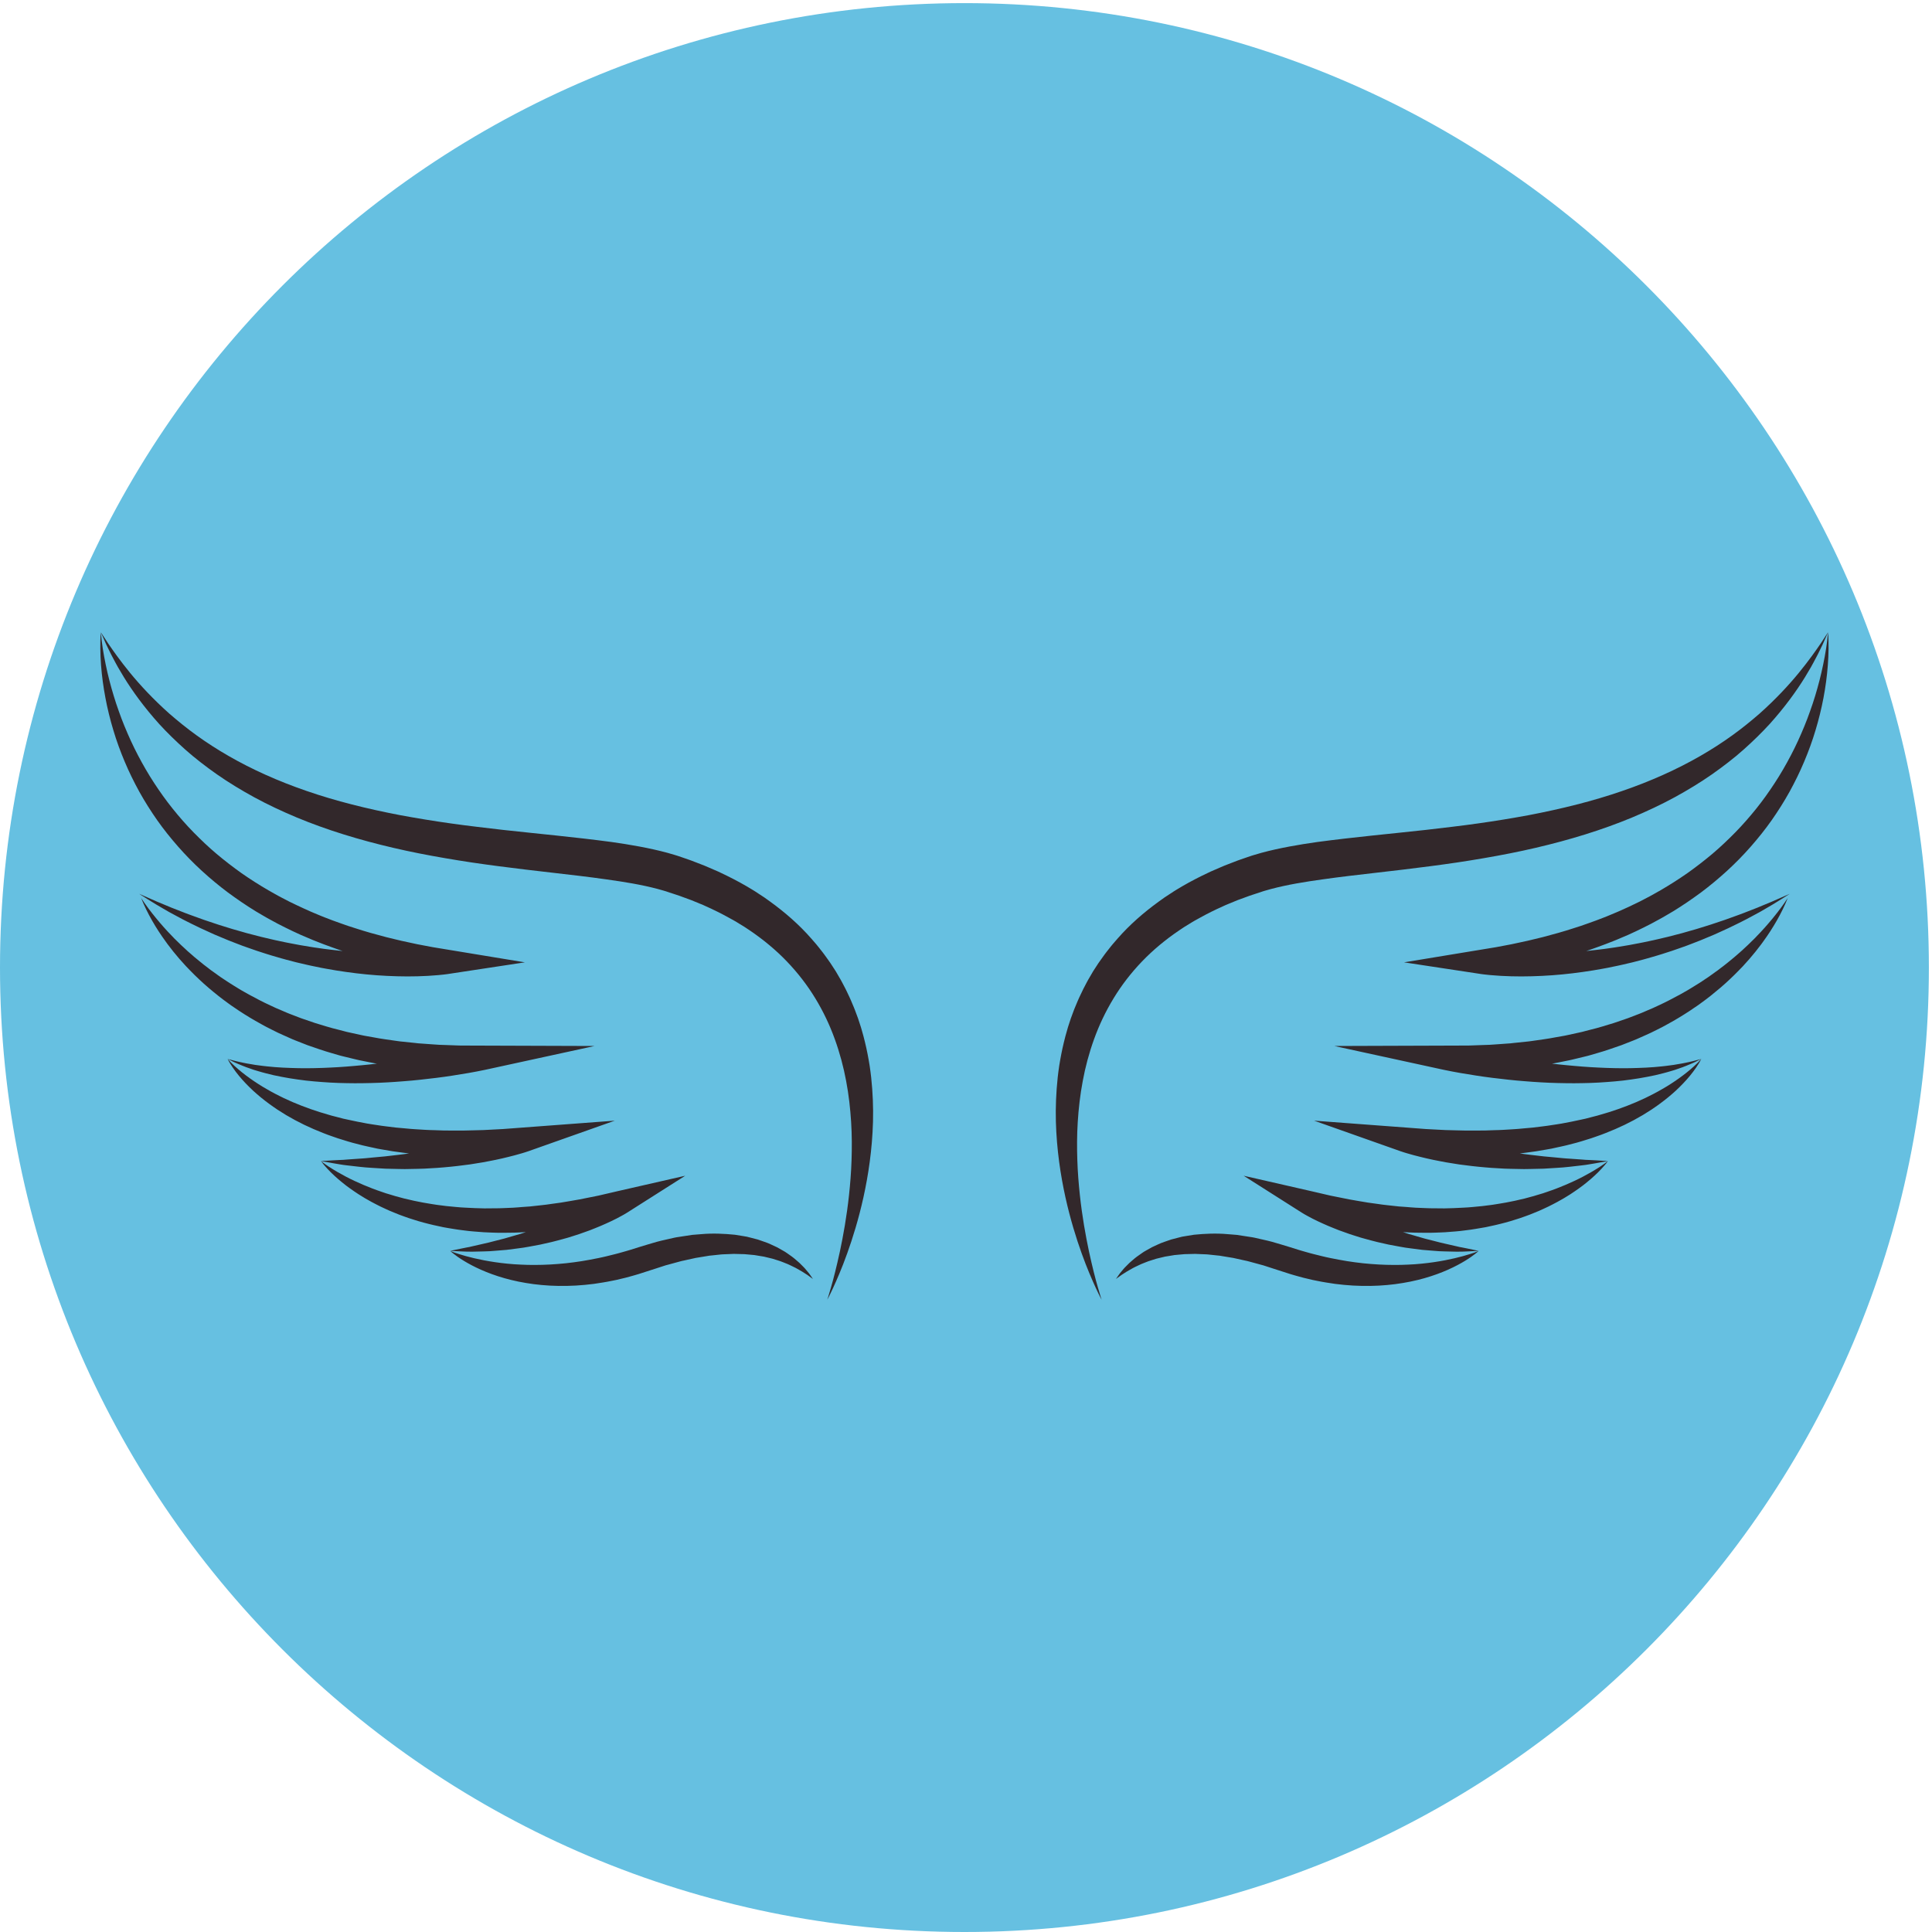 <svg xmlns="http://www.w3.org/2000/svg" xmlns:xlink="http://www.w3.org/1999/xlink" width="500" zoomAndPan="magnify" viewBox="0 0 375 375" height="500" preserveAspectRatio="xMidYMid meet" version="1.0"><defs><clipPath id="b75a35ce09"><path d="M 0 0.605 L 374.395 0.605 L 374.395 375 L 0 375 Z M 0 0.605 " clip-rule="nonzero"/></clipPath><clipPath id="498c089be1"><path d="M 187.199 0.605 C 83.812 0.605 0 84.418 0 187.801 C 0 291.188 83.812 375 187.199 375 C 290.582 375 374.395 291.188 374.395 187.801 C 374.395 84.418 290.582 0.605 187.199 0.605 Z M 187.199 0.605 " clip-rule="nonzero"/></clipPath><clipPath id="f906823475"><path d="M 272.508 122.723 L 354.926 122.723 L 354.926 189.555 L 272.508 189.555 Z M 272.508 122.723 " clip-rule="nonzero"/></clipPath><clipPath id="92762f94a0"><path d="M 204.926 122.723 L 354.926 122.723 L 354.926 252.277 L 204.926 252.277 Z M 204.926 122.723 " clip-rule="nonzero"/></clipPath><clipPath id="0aca16cb74"><path d="M 19.469 122.723 L 101.887 122.723 L 101.887 189.555 L 19.469 189.555 Z M 19.469 122.723 " clip-rule="nonzero"/></clipPath><clipPath id="c1378dfeb0"><path d="M 19.469 122.723 L 169.469 122.723 L 169.469 252.277 L 19.469 252.277 Z M 19.469 122.723 " clip-rule="nonzero"/></clipPath></defs><g clip-path="url(#b75a35ce09)"><g clip-path="url(#498c089be1)"><path fill="#66c0e1" d="M 0 0.605 L 374.395 0.605 L 374.395 375 L 0 375 Z M 0 0.605 " fill-opacity="1" fill-rule="nonzero"/></g></g><path fill="#32282b" d="M 216.605 248.242 C 216.605 248.242 216.773 248 217.086 247.551 C 217.164 247.438 217.254 247.316 217.348 247.18 C 217.457 247.047 217.578 246.906 217.703 246.75 C 217.836 246.598 217.977 246.43 218.125 246.25 C 218.273 246.066 218.453 245.906 218.633 245.719 C 218.82 245.531 219.012 245.34 219.219 245.133 C 219.426 244.934 219.664 244.746 219.902 244.539 C 220.148 244.34 220.391 244.109 220.672 243.914 C 220.953 243.715 221.242 243.512 221.547 243.297 C 221.699 243.195 221.848 243.074 222.012 242.98 C 222.176 242.887 222.344 242.789 222.512 242.691 C 222.855 242.5 223.203 242.289 223.574 242.094 C 223.945 241.914 224.336 241.738 224.734 241.555 C 224.938 241.465 225.137 241.367 225.348 241.285 C 225.555 241.207 225.77 241.129 225.984 241.051 C 226.414 240.895 226.859 240.734 227.316 240.59 C 227.777 240.469 228.246 240.348 228.727 240.223 C 228.969 240.164 229.207 240.094 229.453 240.039 C 229.703 240 229.953 239.957 230.203 239.914 C 230.707 239.832 231.223 239.746 231.742 239.664 C 233.824 239.457 236.051 239.344 238.312 239.551 C 238.879 239.594 239.453 239.633 240.027 239.688 C 240.594 239.773 241.164 239.859 241.742 239.949 C 242.027 239.992 242.316 240.035 242.605 240.082 C 242.895 240.129 243.188 240.164 243.473 240.23 C 244.043 240.359 244.617 240.492 245.191 240.621 C 245.48 240.688 245.77 240.754 246.059 240.82 C 246.348 240.887 246.637 240.953 246.918 241.039 C 247.488 241.203 248.059 241.367 248.625 241.539 C 249.18 241.707 249.734 241.875 250.289 242.043 L 251.938 242.562 C 252.215 242.656 252.465 242.719 252.73 242.797 L 253.512 243.02 C 254.023 243.176 254.562 243.312 255.098 243.449 C 255.629 243.59 256.16 243.723 256.695 243.844 C 257.227 243.961 257.754 244.105 258.289 244.199 C 259.352 244.422 260.414 244.605 261.461 244.785 C 261.988 244.863 262.512 244.938 263.031 245.012 C 263.551 245.074 264.07 245.137 264.582 245.199 C 266.641 245.41 268.641 245.523 270.543 245.523 C 271.02 245.531 271.488 245.516 271.953 245.512 C 272.418 245.504 272.871 245.473 273.32 245.461 C 273.77 245.445 274.211 245.41 274.645 245.387 C 275.078 245.348 275.504 245.312 275.922 245.277 C 277.59 245.117 279.117 244.879 280.473 244.621 C 281.824 244.363 282.996 244.078 283.965 243.812 C 285.895 243.277 286.98 242.832 286.98 242.832 C 286.98 242.832 286.926 242.883 286.82 242.977 C 286.711 243.066 286.551 243.207 286.336 243.375 C 285.902 243.715 285.246 244.191 284.363 244.727 C 283.48 245.266 282.371 245.863 281.047 246.453 C 279.727 247.039 278.188 247.613 276.465 248.102 C 276.031 248.219 275.59 248.336 275.137 248.449 C 274.684 248.551 274.219 248.664 273.746 248.762 C 272.797 248.957 271.809 249.113 270.789 249.254 C 268.742 249.516 266.562 249.641 264.312 249.59 C 263.75 249.57 263.18 249.562 262.609 249.527 C 262.039 249.484 261.465 249.438 260.887 249.395 C 260.312 249.328 259.734 249.266 259.148 249.203 C 258.57 249.125 257.992 249.023 257.406 248.934 C 256.82 248.852 256.246 248.723 255.66 248.613 C 255.367 248.555 255.074 248.504 254.785 248.438 L 253.914 248.23 C 253.336 248.094 252.754 247.965 252.168 247.789 L 251.289 247.543 C 251 247.457 250.691 247.379 250.426 247.289 C 249.332 246.938 248.242 246.586 247.156 246.238 C 246.629 246.074 246.105 245.902 245.586 245.727 C 245.324 245.633 245.062 245.562 244.797 245.496 C 244.535 245.422 244.273 245.352 244.012 245.281 C 243.488 245.141 242.965 244.996 242.445 244.855 C 242.188 244.773 241.926 244.73 241.668 244.672 C 241.406 244.613 241.148 244.559 240.891 244.5 C 240.371 244.387 239.859 244.273 239.348 244.16 C 238.836 244.082 238.328 243.992 237.82 243.91 C 237.57 243.867 237.316 243.824 237.066 243.785 C 236.941 243.766 236.816 243.738 236.691 243.723 L 236.316 243.688 C 235.82 243.645 235.328 243.586 234.84 243.531 C 234.594 243.512 234.348 243.465 234.109 243.465 C 233.867 243.453 233.629 243.445 233.391 243.438 C 232.914 243.422 232.438 243.398 231.973 243.379 C 231.508 243.391 231.047 243.402 230.598 243.414 C 230.371 243.418 230.145 243.422 229.922 243.43 C 229.703 243.449 229.48 243.469 229.266 243.488 C 228.828 243.527 228.398 243.566 227.977 243.605 C 227.559 243.676 227.148 243.746 226.75 243.809 C 226.547 243.844 226.348 243.875 226.148 243.906 C 225.953 243.945 225.766 244 225.574 244.043 C 225.195 244.137 224.824 244.23 224.457 244.312 C 224.098 244.418 223.754 244.535 223.414 244.641 C 223.242 244.699 223.074 244.75 222.91 244.805 C 222.742 244.855 222.59 244.93 222.43 244.988 C 222.117 245.113 221.812 245.234 221.52 245.352 C 221.371 245.406 221.234 245.48 221.098 245.547 C 220.957 245.613 220.82 245.676 220.691 245.742 C 220.426 245.871 220.16 245.984 219.926 246.117 C 219.688 246.25 219.461 246.379 219.246 246.5 C 218.805 246.734 218.445 246.98 218.113 247.191 C 217.949 247.297 217.797 247.395 217.66 247.484 C 217.523 247.582 217.398 247.672 217.289 247.754 C 216.844 248.07 216.605 248.242 216.605 248.242 " fill-opacity="1" fill-rule="nonzero"/><path fill="#32282b" d="M 287.035 242.797 C 286.309 242.844 285.582 242.867 284.855 242.898 C 284.125 242.922 283.402 242.973 282.672 242.949 C 281.938 242.941 281.207 242.914 280.473 242.898 C 280.105 242.887 279.734 242.883 279.367 242.859 L 278.273 242.777 C 277.539 242.723 276.809 242.66 276.078 242.598 C 275.348 242.508 274.617 242.418 273.891 242.316 L 272.793 242.168 L 271.707 241.98 C 270.98 241.852 270.254 241.723 269.527 241.574 L 267.363 241.086 C 267.004 241.008 266.645 240.914 266.289 240.812 L 265.219 240.523 C 264.859 240.422 264.5 240.332 264.145 240.227 L 263.082 239.891 L 262.02 239.551 L 260.969 239.176 L 259.914 238.801 C 259.562 238.672 259.219 238.523 258.871 238.387 C 258.527 238.246 258.176 238.113 257.832 237.961 L 256.801 237.508 C 256.457 237.363 256.117 237.195 255.773 237.035 C 255.434 236.875 255.09 236.715 254.754 236.535 C 254.414 236.359 254.078 236.188 253.738 235.992 C 253.566 235.898 253.402 235.812 253.227 235.707 C 253.047 235.602 252.895 235.516 252.68 235.379 L 241.395 228.211 L 254.578 231.219 C 255.797 231.496 257.012 231.77 258.227 232.066 L 261.887 232.801 C 263.113 233.008 264.332 233.242 265.562 233.43 L 267.402 233.684 L 268.324 233.816 C 268.633 233.859 268.938 233.887 269.246 233.922 L 271.094 234.125 L 271.555 234.176 L 272.016 234.207 L 272.941 234.273 C 273.559 234.32 274.176 234.383 274.789 234.414 L 276.641 234.492 C 276.949 234.5 277.258 234.523 277.566 234.523 C 277.875 234.523 278.184 234.523 278.492 234.531 C 279.105 234.535 279.727 234.555 280.34 234.547 C 281.57 234.512 282.805 234.492 284.035 234.406 C 285.266 234.359 286.488 234.211 287.719 234.098 L 289.555 233.867 C 290.164 233.789 290.77 233.668 291.379 233.574 C 291.992 233.488 292.594 233.355 293.199 233.238 C 293.5 233.18 293.805 233.125 294.105 233.055 L 295.008 232.844 L 295.914 232.637 L 296.809 232.395 L 297.707 232.152 L 298.594 231.883 L 299.488 231.617 L 300.367 231.316 C 300.961 231.125 301.539 230.898 302.125 230.684 C 303.289 230.242 304.441 229.75 305.574 229.219 C 306.715 228.691 307.824 228.098 308.922 227.469 C 309.195 227.312 309.465 227.145 309.734 226.98 C 310.008 226.82 310.273 226.645 310.543 226.473 C 311.07 226.121 311.598 225.758 312.102 225.359 C 311.727 225.887 311.297 226.371 310.859 226.848 C 310.414 227.32 309.957 227.785 309.477 228.219 C 309 228.664 308.504 229.082 307.996 229.496 L 307.23 230.105 C 306.973 230.301 306.707 230.488 306.441 230.684 C 306.18 230.879 305.91 231.062 305.637 231.246 C 305.367 231.426 305.098 231.617 304.82 231.793 L 303.988 232.309 L 303.566 232.566 L 303.141 232.809 L 302.281 233.293 C 301.996 233.457 301.699 233.598 301.41 233.75 L 300.531 234.195 L 299.637 234.613 L 298.738 235.02 L 297.824 235.395 L 296.91 235.766 L 295.98 236.105 L 295.047 236.434 C 294.734 236.539 294.418 236.633 294.105 236.734 C 293.473 236.926 292.848 237.137 292.207 237.297 C 291.57 237.457 290.934 237.637 290.289 237.777 L 288.355 238.199 C 287.707 238.324 287.055 238.422 286.402 238.531 C 285.754 238.652 285.098 238.723 284.445 238.809 C 283.137 239 281.82 239.07 280.508 239.176 C 279.848 239.219 279.191 239.227 278.531 239.258 C 277.875 239.285 277.215 239.297 276.559 239.281 L 274.586 239.258 C 273.926 239.246 273.27 239.195 272.613 239.168 L 271.629 239.109 L 271.141 239.078 L 270.648 239.031 L 268.691 238.836 C 267.383 238.727 266.094 238.496 264.797 238.316 C 264.473 238.27 264.148 238.211 263.828 238.148 L 262.863 237.973 L 260.938 237.613 L 257.121 236.73 C 255.863 236.395 254.609 236.039 253.355 235.688 L 255.254 231.527 C 255.34 231.59 255.496 231.688 255.625 231.773 C 255.758 231.859 255.906 231.949 256.047 232.039 C 256.328 232.215 256.629 232.387 256.922 232.559 C 257.215 232.73 257.52 232.898 257.82 233.066 C 258.121 233.234 258.418 233.406 258.727 233.566 L 259.652 234.047 C 259.961 234.211 260.277 234.355 260.594 234.508 L 261.535 234.969 L 263.449 235.844 L 264.422 236.25 L 265.395 236.66 C 265.719 236.797 266.051 236.918 266.379 237.051 L 267.363 237.434 C 267.691 237.562 268.023 237.691 268.359 237.801 L 270.359 238.52 C 271.031 238.746 271.711 238.945 272.387 239.172 L 273.402 239.504 L 274.43 239.797 L 276.488 240.395 C 277.18 240.57 277.875 240.738 278.57 240.926 L 279.613 241.195 C 279.961 241.281 280.309 241.352 280.656 241.434 C 281.355 241.594 282.059 241.746 282.762 241.914 L 283.293 242.039 L 283.828 242.137 L 284.895 242.352 C 285.609 242.496 286.324 242.637 287.035 242.797 " fill-opacity="1" fill-rule="nonzero"/><path fill="#32282b" d="M 312.102 225.359 C 311.281 225.52 310.457 225.656 309.633 225.801 C 309.219 225.871 308.809 225.945 308.395 226.008 L 307.777 226.105 L 307.152 226.184 L 304.648 226.473 C 304.23 226.512 303.809 226.57 303.391 226.598 L 302.133 226.684 L 299.613 226.84 C 298.773 226.867 297.934 226.879 297.09 226.898 C 296.668 226.902 296.246 226.918 295.824 226.918 L 294.562 226.895 C 293.719 226.875 292.875 226.871 292.031 226.832 L 289.5 226.684 C 289.078 226.664 288.656 226.617 288.234 226.582 L 286.973 226.465 C 286.129 226.391 285.289 226.277 284.445 226.172 L 283.184 226.012 L 280.668 225.605 L 279.414 225.367 C 278.578 225.215 277.742 225.035 276.91 224.844 C 276.492 224.754 276.078 224.645 275.66 224.543 C 275.242 224.441 274.828 224.34 274.41 224.223 C 273.996 224.109 273.578 223.996 273.16 223.871 C 272.949 223.809 272.742 223.75 272.527 223.68 C 272.309 223.613 272.113 223.551 271.859 223.461 L 255.062 217.52 L 272.941 218.859 L 276.742 219.145 L 280.543 219.344 C 281.805 219.391 283.07 219.398 284.336 219.438 C 285.602 219.445 286.863 219.441 288.129 219.434 L 290.02 219.367 C 290.648 219.348 291.281 219.344 291.906 219.297 C 293.164 219.215 294.426 219.164 295.676 219.027 C 296.301 218.973 296.93 218.922 297.555 218.859 L 299.422 218.629 C 299.734 218.59 300.051 218.555 300.359 218.508 L 301.289 218.367 C 301.906 218.27 302.531 218.188 303.148 218.074 C 304.379 217.84 305.617 217.617 306.836 217.332 L 307.758 217.133 L 308.668 216.895 L 309.574 216.66 L 310.031 216.543 L 310.484 216.41 C 311.082 216.234 311.688 216.062 312.285 215.875 C 312.879 215.676 313.473 215.477 314.074 215.281 L 315.84 214.629 L 317.586 213.918 L 319.305 213.141 C 319.863 212.852 320.441 212.594 320.996 212.293 C 321.551 211.996 322.113 211.703 322.656 211.375 C 322.926 211.219 323.207 211.066 323.473 210.898 L 324.281 210.391 C 325.348 209.707 326.387 208.969 327.387 208.172 C 328.383 207.371 329.355 206.52 330.215 205.543 C 329.93 206.129 329.578 206.688 329.207 207.227 C 328.836 207.773 328.438 208.297 328.016 208.809 C 327.18 209.828 326.254 210.777 325.285 211.688 C 324.309 212.582 323.277 213.43 322.203 214.215 C 321.941 214.422 321.664 214.605 321.391 214.797 L 320.566 215.363 C 320.004 215.723 319.441 216.074 318.871 216.43 C 318.293 216.762 317.715 217.094 317.129 217.414 L 315.344 218.324 C 314.738 218.605 314.133 218.883 313.523 219.156 C 312.91 219.422 312.289 219.664 311.668 219.918 C 311.055 220.18 310.418 220.383 309.793 220.609 L 308.844 220.938 L 307.891 221.234 L 306.934 221.531 C 306.613 221.633 306.297 221.727 305.973 221.809 L 304.035 222.309 C 303.387 222.469 302.734 222.598 302.086 222.742 L 301.109 222.957 C 300.781 223.02 300.453 223.07 300.125 223.129 L 298.156 223.465 C 297.5 223.562 296.84 223.645 296.184 223.734 C 294.863 223.926 293.543 224.012 292.219 224.137 C 290.898 224.254 289.574 224.289 288.25 224.355 C 286.926 224.375 285.605 224.395 284.281 224.398 C 282.961 224.359 281.641 224.328 280.32 224.27 C 279.008 224.184 277.688 224.117 276.375 224 L 272.445 223.598 L 273.527 219 L 274.039 219.184 C 274.215 219.254 274.41 219.312 274.594 219.379 C 274.961 219.512 275.344 219.629 275.723 219.754 C 276.102 219.879 276.488 219.992 276.875 220.105 C 277.258 220.219 277.641 220.344 278.031 220.441 C 278.812 220.652 279.586 220.883 280.375 221.074 L 281.555 221.379 L 282.742 221.652 L 283.93 221.93 L 285.125 222.184 C 285.922 222.352 286.719 222.527 287.523 222.664 C 288.328 222.805 289.125 222.98 289.934 223.109 L 292.355 223.504 C 293.164 223.637 293.977 223.734 294.789 223.852 L 296.012 224.023 C 296.418 224.078 296.828 224.121 297.234 224.172 C 298.051 224.266 298.871 224.352 299.688 224.457 L 302.152 224.684 L 303.387 224.805 C 303.801 224.852 304.211 224.863 304.621 224.895 L 307.098 225.07 L 307.719 225.121 L 308.344 225.148 C 308.762 225.164 309.18 225.191 309.598 225.211 C 310.434 225.258 311.266 225.297 312.102 225.359 " fill-opacity="1" fill-rule="nonzero"/><path fill="#32282b" d="M 330.215 205.543 C 329.746 205.773 329.277 206.008 328.805 206.234 C 328.332 206.457 327.84 206.641 327.352 206.848 C 326.863 207.062 326.363 207.227 325.867 207.398 L 325.117 207.66 C 324.863 207.742 324.609 207.812 324.359 207.887 L 323.598 208.109 C 323.344 208.184 323.086 208.258 322.828 208.316 L 321.289 208.695 C 320.254 208.906 319.215 209.133 318.168 209.293 C 317.121 209.477 316.074 209.598 315.02 209.738 C 313.969 209.852 312.914 209.953 311.859 210.023 C 310.801 210.113 309.746 210.156 308.688 210.199 C 307.629 210.227 306.57 210.258 305.516 210.258 C 304.984 210.266 304.457 210.254 303.93 210.246 C 303.402 210.234 302.871 210.234 302.344 210.215 L 300.758 210.164 L 299.176 210.086 C 298.121 210.023 297.066 209.957 296.016 209.867 C 294.961 209.789 293.91 209.691 292.859 209.578 C 291.812 209.469 290.762 209.344 289.715 209.215 C 288.668 209.082 287.621 208.941 286.578 208.777 C 285.531 208.617 284.488 208.445 283.445 208.266 L 281.879 207.98 C 281.352 207.883 280.844 207.785 280.293 207.664 L 258.984 203.027 L 280.895 202.953 L 283.25 202.945 L 284.426 202.941 C 284.816 202.941 285.211 202.945 285.602 202.922 C 286.383 202.891 287.168 202.859 287.949 202.836 L 289.125 202.797 C 289.516 202.777 289.906 202.746 290.293 202.719 L 292.633 202.551 C 292.828 202.539 293.023 202.527 293.219 202.508 L 293.801 202.441 L 296.129 202.199 C 296.52 202.16 296.91 202.125 297.293 202.062 L 299.609 201.73 C 300.383 201.637 301.145 201.477 301.914 201.344 L 303.062 201.141 C 303.445 201.07 303.832 201.012 304.211 200.922 L 306.488 200.422 L 307.059 200.297 L 307.621 200.148 L 308.75 199.855 C 309.504 199.664 310.262 199.48 311 199.246 C 311.742 199.02 312.492 198.805 313.23 198.57 C 313.965 198.312 314.699 198.066 315.434 197.816 C 315.805 197.699 316.168 197.559 316.527 197.418 L 317.617 197 C 317.977 196.855 318.348 196.73 318.703 196.574 L 319.77 196.113 L 320.844 195.656 C 321.203 195.504 321.547 195.328 321.902 195.164 C 323.316 194.52 324.691 193.793 326.062 193.051 L 327.078 192.477 C 327.414 192.281 327.762 192.102 328.086 191.887 L 329.082 191.273 C 329.41 191.066 329.754 190.871 330.074 190.652 L 331.047 190.004 C 331.375 189.789 331.703 189.574 332.016 189.34 L 332.965 188.656 L 333.445 188.316 L 333.91 187.957 C 334.531 187.484 335.16 187.012 335.758 186.504 L 336.668 185.754 L 337.559 184.98 L 338 184.594 L 339.301 183.387 L 340.148 182.559 L 340.57 182.145 L 340.98 181.715 C 342.086 180.586 343.137 179.398 344.148 178.164 C 344.648 177.547 345.145 176.922 345.621 176.281 C 346.094 175.633 346.559 174.98 346.996 174.305 C 346.711 175.059 346.371 175.793 346.02 176.52 C 345.66 177.246 345.289 177.969 344.883 178.668 C 344.078 180.082 343.191 181.445 342.23 182.762 L 341.871 183.258 L 340.746 184.711 L 339.961 185.652 L 339.566 186.125 L 338.336 187.496 C 338.059 187.797 337.77 188.086 337.484 188.379 C 336.918 188.977 336.32 189.539 335.727 190.105 C 334.535 191.238 333.273 192.293 331.988 193.32 C 331.348 193.84 330.672 194.312 330.012 194.805 C 329.684 195.059 329.336 195.281 328.996 195.512 L 327.973 196.207 C 326.594 197.113 325.18 197.969 323.73 198.758 C 323.367 198.953 323.012 199.168 322.645 199.352 L 321.539 199.91 L 320.426 200.461 C 320.055 200.645 319.676 200.801 319.297 200.973 L 318.168 201.477 C 317.789 201.645 317.414 201.816 317.027 201.961 C 316.258 202.266 315.492 202.57 314.719 202.867 C 313.941 203.145 313.16 203.402 312.379 203.672 C 311.602 203.949 310.809 204.176 310.016 204.41 L 308.828 204.758 L 308.23 204.926 L 307.633 205.074 L 305.227 205.656 C 304.828 205.762 304.422 205.832 304.02 205.914 L 302.809 206.16 C 302 206.32 301.191 206.484 300.379 206.594 L 297.938 206.961 C 297.531 207.031 297.125 207.07 296.715 207.113 L 295.488 207.25 L 294.266 207.383 L 293.652 207.445 C 293.449 207.465 293.242 207.473 293.039 207.488 L 290.582 207.645 C 290.172 207.668 289.766 207.699 289.355 207.719 L 288.129 207.75 C 287.309 207.773 286.488 207.789 285.672 207.801 C 285.262 207.816 284.855 207.805 284.445 207.797 L 283.219 207.773 L 280.766 207.723 L 281.367 203.016 L 282.836 203.352 L 284.332 203.68 C 285.336 203.891 286.34 204.098 287.348 204.289 L 290.379 204.852 C 291.391 205.031 292.402 205.203 293.418 205.363 C 294.434 205.52 295.449 205.684 296.469 205.832 C 297.484 205.984 298.504 206.113 299.523 206.242 L 301.055 206.434 L 302.586 206.605 C 303.098 206.668 303.609 206.707 304.117 206.758 C 304.629 206.812 305.141 206.855 305.652 206.898 C 306.676 206.996 307.699 207.062 308.727 207.133 L 310.266 207.215 C 310.777 207.246 311.293 207.266 311.805 207.281 C 312.316 207.293 312.832 207.324 313.344 207.324 L 314.887 207.344 C 315.91 207.336 316.941 207.34 317.969 207.289 C 318.996 207.27 320.02 207.191 321.047 207.125 L 322.586 206.98 C 323.102 206.941 323.605 206.852 324.121 206.793 C 324.375 206.758 324.633 206.73 324.887 206.691 L 325.652 206.559 C 326.16 206.469 326.676 206.398 327.176 206.281 C 327.68 206.168 328.191 206.078 328.695 205.941 C 329.203 205.805 329.711 205.676 330.215 205.543 " fill-opacity="1" fill-rule="nonzero"/><g clip-path="url(#f906823475)"><path fill="#32282b" d="M 347.391 173.488 C 346.293 174.191 345.199 174.887 344.086 175.559 L 342.398 176.547 L 341.551 177.035 L 340.691 177.5 L 338.965 178.426 C 338.391 178.734 337.801 179.012 337.215 179.309 C 336.629 179.594 336.047 179.891 335.453 180.164 L 333.668 180.98 C 333.371 181.117 333.074 181.258 332.773 181.387 L 330.055 182.523 L 328.223 183.234 L 327.301 183.586 L 326.375 183.914 L 324.516 184.562 L 322.637 185.168 C 322.012 185.371 321.379 185.551 320.75 185.734 C 320.117 185.914 319.488 186.109 318.848 186.273 L 316.938 186.773 L 315.012 187.223 C 314.371 187.379 313.723 187.504 313.078 187.637 L 312.109 187.84 L 311.137 188.02 C 309.836 188.27 308.531 188.465 307.223 188.656 L 305.254 188.914 L 303.277 189.129 L 301.297 189.297 C 300.637 189.336 299.973 189.387 299.309 189.418 C 297.984 189.477 296.652 189.527 295.32 189.523 C 293.988 189.523 292.652 189.492 291.309 189.414 C 290.641 189.375 289.965 189.328 289.289 189.266 C 288.949 189.23 288.613 189.203 288.27 189.16 L 287.75 189.098 L 287.484 189.062 L 287.191 189.016 L 272.52 186.789 L 287.277 184.359 L 290.352 183.852 L 293.41 183.273 L 296.449 182.617 C 297.449 182.367 298.465 182.148 299.465 181.891 C 301.465 181.371 303.453 180.816 305.414 180.176 L 306.883 179.703 L 308.34 179.191 C 309.316 178.863 310.273 178.484 311.234 178.117 C 311.719 177.941 312.188 177.734 312.66 177.539 C 313.133 177.34 313.613 177.148 314.082 176.941 C 315.012 176.508 315.965 176.121 316.879 175.66 L 318.266 174.992 L 319.629 174.281 C 320.086 174.051 320.531 173.801 320.977 173.551 C 321.422 173.297 321.875 173.059 322.312 172.797 C 324.082 171.77 325.809 170.668 327.488 169.5 C 329.152 168.316 330.773 167.07 332.34 165.754 C 333.902 164.438 335.383 163.023 336.82 161.566 C 338.25 160.102 339.602 158.559 340.887 156.961 C 342.168 155.359 343.367 153.684 344.488 151.957 C 345.617 150.234 346.648 148.445 347.609 146.609 C 348.57 144.777 349.434 142.891 350.223 140.965 C 350.617 140.004 350.988 139.031 351.332 138.047 C 351.688 137.066 352.016 136.074 352.32 135.074 C 352.93 133.074 353.453 131.039 353.879 128.98 C 354.305 126.922 354.652 124.836 354.82 122.723 C 354.918 123.781 354.934 124.844 354.922 125.91 C 354.906 126.977 354.867 128.043 354.781 129.105 C 354.621 131.238 354.332 133.359 353.934 135.469 C 353.535 137.578 353.016 139.668 352.395 141.73 C 351.781 143.801 351.035 145.828 350.195 147.824 C 349.359 149.82 348.398 151.77 347.352 153.676 C 346.297 155.574 345.133 157.418 343.879 159.207 C 342.625 160.988 341.258 162.695 339.816 164.336 C 338.375 165.977 336.84 167.543 335.227 169.02 C 333.613 170.496 331.93 171.898 330.18 173.211 C 328.418 174.508 326.617 175.746 324.75 176.887 C 324.285 177.172 323.809 177.438 323.34 177.715 C 322.867 177.992 322.395 178.266 321.914 178.52 L 320.473 179.301 L 319.016 180.039 C 318.047 180.539 317.051 180.98 316.062 181.438 C 315.566 181.66 315.059 181.863 314.559 182.078 C 314.059 182.289 313.562 182.512 313.051 182.703 C 312.039 183.094 311.031 183.504 310.004 183.855 L 308.469 184.402 L 306.918 184.898 C 304.852 185.562 302.762 186.129 300.664 186.664 C 300.141 186.805 299.613 186.91 299.086 187.039 L 297.504 187.398 L 294.328 188.027 L 291.137 188.574 L 287.941 189.031 L 288.027 184.371 L 288.43 184.441 L 288.871 184.508 C 289.168 184.555 289.48 184.59 289.781 184.629 C 290.395 184.703 291.016 184.766 291.637 184.816 C 292.879 184.926 294.133 184.988 295.391 185.031 C 296.648 185.086 297.914 185.09 299.176 185.082 C 299.809 185.078 300.441 185.055 301.074 185.039 L 302.969 184.961 L 304.867 184.848 L 306.766 184.699 C 308.031 184.582 309.297 184.449 310.559 184.289 L 311.504 184.172 L 312.449 184.035 C 313.078 183.945 313.711 183.863 314.34 183.75 L 316.223 183.434 L 318.105 183.078 C 318.734 182.969 319.355 182.824 319.98 182.695 C 320.605 182.562 321.234 182.434 321.855 182.281 L 323.723 181.84 L 325.582 181.359 L 326.512 181.117 L 327.438 180.852 L 329.289 180.324 L 331.125 179.754 L 332.047 179.465 L 332.961 179.16 L 334.793 178.547 C 335.402 178.34 336 178.105 336.609 177.891 C 337.211 177.668 337.828 177.461 338.426 177.223 L 341.133 176.168 L 342.027 175.793 L 343.82 175.051 C 345.016 174.547 346.191 173.996 347.391 173.488 " fill-opacity="1" fill-rule="nonzero"/></g><g clip-path="url(#92762f94a0)"><path fill="#32282b" d="M 354.82 122.723 C 354.82 122.723 354.73 122.926 354.559 123.32 C 354.387 123.715 354.137 124.305 353.789 125.059 C 353.609 125.434 353.402 125.855 353.176 126.316 C 352.949 126.777 352.703 127.289 352.41 127.816 C 352.121 128.352 351.824 128.938 351.477 129.539 C 351.121 130.141 350.742 130.781 350.34 131.453 C 348.691 134.125 346.449 137.246 343.492 140.531 C 342 142.16 340.32 143.812 338.461 145.469 C 337.992 145.875 337.512 146.285 337.031 146.703 C 336.531 147.102 336.027 147.508 335.52 147.914 C 334.484 148.715 333.414 149.52 332.289 150.301 C 330.047 151.867 327.609 153.352 325.02 154.766 C 322.426 156.176 319.664 157.473 316.777 158.68 C 310.996 161.086 304.68 163.023 298.082 164.559 C 294.781 165.332 291.406 165.988 287.988 166.574 C 286.277 166.867 284.559 167.148 282.828 167.406 C 281.098 167.668 279.363 167.895 277.617 168.129 C 274.133 168.574 270.629 169.012 267.125 169.398 C 263.625 169.797 260.133 170.199 256.695 170.688 C 253.266 171.164 249.871 171.715 246.723 172.551 C 246.324 172.652 245.941 172.766 245.559 172.879 L 245.27 172.965 C 245.273 172.965 245.16 173 245.258 172.965 L 245.18 172.992 L 245.023 173.043 L 244.398 173.254 L 243.145 173.664 C 242.938 173.734 242.719 173.801 242.523 173.871 L 241.953 174.082 L 240.809 174.5 L 240.234 174.711 L 239.66 174.945 L 238.512 175.418 L 237.938 175.652 L 237.375 175.91 C 235.871 176.582 234.402 177.305 232.984 178.094 C 232.633 178.289 232.277 178.484 231.922 178.68 C 231.566 178.871 231.234 179.094 230.887 179.301 C 230.543 179.512 230.199 179.719 229.859 179.93 C 229.527 180.152 229.195 180.375 228.863 180.594 C 226.223 182.383 223.797 184.395 221.668 186.613 C 219.539 188.832 217.68 191.242 216.137 193.789 C 214.59 196.332 213.332 198.992 212.359 201.699 C 211.383 204.398 210.656 207.133 210.16 209.832 C 209.648 212.531 209.355 215.191 209.191 217.766 C 209.027 220.34 209.031 222.824 209.109 225.195 C 209.184 227.566 209.375 229.82 209.598 231.938 C 210.055 236.172 210.723 239.852 211.363 242.867 C 212.016 245.883 212.621 248.242 213.086 249.836 C 213.32 250.633 213.496 251.246 213.625 251.656 C 213.758 252.066 213.824 252.277 213.824 252.277 C 213.824 252.277 213.723 252.082 213.52 251.699 C 213.328 251.312 213.035 250.742 212.691 249.984 C 212 248.465 211 246.219 209.949 243.273 C 208.891 240.328 207.754 236.688 206.801 232.398 C 205.859 228.113 205.098 223.176 204.945 217.695 C 204.875 214.957 204.984 212.086 205.301 209.113 C 205.375 208.371 205.492 207.625 205.594 206.867 C 205.727 206.117 205.836 205.359 205.996 204.598 C 206.152 203.836 206.305 203.07 206.5 202.301 C 206.598 201.918 206.684 201.531 206.789 201.148 C 206.898 200.762 207.008 200.379 207.117 199.992 L 207.281 199.41 L 207.469 198.832 C 207.594 198.445 207.723 198.059 207.848 197.672 C 207.992 197.285 208.133 196.902 208.277 196.516 C 208.422 196.129 208.562 195.738 208.73 195.359 C 208.891 194.977 209.055 194.59 209.215 194.207 C 209.371 193.816 209.566 193.445 209.742 193.062 C 209.926 192.68 210.094 192.293 210.289 191.918 C 210.488 191.543 210.684 191.164 210.883 190.785 C 211.074 190.402 211.293 190.035 211.512 189.664 C 211.727 189.293 211.945 188.918 212.164 188.543 C 212.398 188.184 212.637 187.816 212.871 187.453 L 213.23 186.906 C 213.352 186.723 213.48 186.547 213.609 186.371 C 213.863 186.016 214.117 185.656 214.375 185.301 C 214.629 184.941 214.914 184.605 215.184 184.254 C 215.461 183.91 215.723 183.555 216.016 183.219 C 216.309 182.883 216.598 182.547 216.891 182.211 C 219.234 179.52 221.98 177.121 224.934 174.984 C 225.305 174.719 225.676 174.453 226.047 174.188 C 226.43 173.938 226.809 173.688 227.191 173.438 C 227.578 173.191 227.953 172.922 228.352 172.695 C 228.742 172.461 229.137 172.227 229.531 171.992 C 231.117 171.07 232.754 170.23 234.418 169.445 L 235.043 169.148 L 236.941 168.328 L 237.578 168.055 L 238.234 167.797 L 239.551 167.289 L 240.211 167.035 C 240.43 166.953 240.629 166.887 240.84 166.812 L 242.086 166.383 L 242.711 166.172 L 242.867 166.117 L 243.094 166.047 L 243.441 165.941 C 243.898 165.801 244.363 165.66 244.82 165.539 C 246.656 165.039 248.477 164.648 250.285 164.309 C 252.094 163.973 253.895 163.684 255.684 163.434 C 262.844 162.473 269.883 161.844 276.766 161.082 C 278.484 160.891 280.191 160.688 281.887 160.477 C 283.582 160.277 285.262 160.055 286.934 159.82 C 290.266 159.352 293.539 158.812 296.742 158.219 C 303.133 156.996 309.227 155.48 314.828 153.543 C 320.43 151.625 325.547 149.312 330.023 146.734 C 332.262 145.449 334.344 144.098 336.258 142.715 C 338.176 141.336 339.914 139.91 341.512 138.527 C 344.672 135.715 347.199 132.977 349.148 130.602 C 351.094 128.223 352.488 126.23 353.422 124.859 C 354.336 123.465 354.82 122.723 354.82 122.723 " fill-opacity="1" fill-rule="nonzero"/></g><path fill="#32282b" d="M 157.789 248.242 C 157.789 248.242 157.621 248 157.312 247.551 C 157.23 247.438 157.145 247.316 157.047 247.18 C 156.938 247.047 156.82 246.906 156.691 246.75 C 156.559 246.598 156.418 246.43 156.27 246.25 C 156.121 246.066 155.941 245.906 155.762 245.719 C 155.574 245.531 155.383 245.34 155.176 245.133 C 154.969 244.934 154.73 244.746 154.492 244.539 C 154.246 244.34 154.004 244.109 153.723 243.914 C 153.441 243.715 153.152 243.512 152.852 243.297 C 152.695 243.195 152.547 243.074 152.383 242.98 C 152.219 242.887 152.051 242.789 151.883 242.691 C 151.539 242.5 151.191 242.289 150.82 242.094 C 150.449 241.914 150.059 241.738 149.66 241.555 C 149.457 241.465 149.258 241.367 149.051 241.285 C 148.84 241.207 148.625 241.129 148.41 241.051 C 147.98 240.895 147.535 240.734 147.082 240.59 C 146.617 240.469 146.148 240.348 145.668 240.223 C 145.43 240.164 145.188 240.094 144.941 240.039 C 144.691 240 144.445 239.957 144.191 239.914 C 143.688 239.832 143.172 239.746 142.652 239.664 C 140.57 239.457 138.344 239.344 136.082 239.551 C 135.516 239.594 134.945 239.633 134.367 239.688 C 133.801 239.773 133.23 239.859 132.656 239.949 C 132.367 239.992 132.078 240.035 131.789 240.082 C 131.5 240.129 131.207 240.164 130.922 240.23 C 130.352 240.359 129.777 240.492 129.203 240.621 C 128.914 240.688 128.625 240.754 128.34 240.82 C 128.047 240.887 127.758 240.953 127.477 241.039 C 126.906 241.203 126.34 241.367 125.77 241.539 C 125.215 241.707 124.66 241.875 124.105 242.043 L 122.461 242.562 C 122.18 242.656 121.93 242.719 121.664 242.797 L 120.883 243.02 C 120.371 243.176 119.832 243.312 119.301 243.449 C 118.766 243.59 118.234 243.723 117.703 243.844 C 117.168 243.961 116.641 244.105 116.105 244.199 C 115.043 244.422 113.984 244.605 112.934 244.785 C 112.406 244.863 111.883 244.938 111.363 245.012 C 110.844 245.074 110.324 245.137 109.812 245.199 C 107.754 245.41 105.754 245.523 103.852 245.523 C 103.375 245.531 102.906 245.516 102.441 245.512 C 101.977 245.504 101.523 245.473 101.074 245.461 C 100.625 245.445 100.184 245.41 99.75 245.387 C 99.316 245.348 98.891 245.312 98.473 245.277 C 96.805 245.117 95.277 244.879 93.926 244.621 C 92.57 244.363 91.398 244.078 90.43 243.812 C 88.5 243.277 87.414 242.832 87.414 242.832 C 87.414 242.832 87.469 242.883 87.574 242.977 C 87.684 243.066 87.844 243.207 88.062 243.375 C 88.496 243.715 89.148 244.191 90.035 244.727 C 90.914 245.266 92.023 245.863 93.348 246.453 C 94.668 247.039 96.207 247.613 97.93 248.102 C 98.363 248.219 98.805 248.336 99.258 248.449 C 99.711 248.551 100.176 248.664 100.648 248.762 C 101.598 248.957 102.586 249.113 103.609 249.254 C 105.652 249.516 107.832 249.641 110.086 249.59 C 110.645 249.57 111.215 249.562 111.785 249.527 C 112.355 249.484 112.93 249.438 113.508 249.395 C 114.082 249.328 114.664 249.266 115.246 249.203 C 115.824 249.125 116.402 249.023 116.988 248.934 C 117.574 248.852 118.152 248.723 118.734 248.613 C 119.027 248.555 119.32 248.504 119.609 248.438 L 120.48 248.23 C 121.059 248.094 121.641 247.965 122.227 247.789 L 123.105 247.543 C 123.395 247.457 123.707 247.379 123.969 247.289 C 125.062 246.938 126.152 246.586 127.238 246.238 C 127.766 246.074 128.289 245.902 128.812 245.727 C 129.07 245.633 129.332 245.562 129.598 245.496 C 129.859 245.422 130.121 245.352 130.383 245.281 C 130.906 245.141 131.43 244.996 131.949 244.855 C 132.207 244.773 132.469 244.73 132.73 244.672 C 132.988 244.613 133.246 244.559 133.504 244.5 C 134.023 244.387 134.539 244.273 135.047 244.16 C 135.559 244.082 136.066 243.992 136.574 243.91 C 136.828 243.867 137.078 243.824 137.328 243.785 C 137.453 243.766 137.578 243.738 137.703 243.723 L 138.078 243.688 C 138.574 243.645 139.066 243.586 139.559 243.531 C 139.801 243.512 140.047 243.465 140.285 243.465 C 140.527 243.453 140.766 243.445 141.004 243.438 C 141.484 243.422 141.957 243.398 142.426 243.379 C 142.887 243.391 143.348 243.402 143.797 243.414 C 144.023 243.418 144.25 243.422 144.473 243.43 C 144.695 243.449 144.914 243.469 145.129 243.488 C 145.566 243.527 145.996 243.566 146.418 243.605 C 146.836 243.676 147.246 243.746 147.645 243.809 C 147.848 243.844 148.047 243.875 148.246 243.906 C 148.441 243.945 148.633 244 148.82 244.043 C 149.199 244.137 149.57 244.23 149.938 244.312 C 150.297 244.418 150.641 244.535 150.984 244.641 C 151.152 244.699 151.32 244.75 151.484 244.805 C 151.652 244.855 151.805 244.93 151.965 244.988 C 152.277 245.113 152.582 245.234 152.875 245.352 C 153.027 245.406 153.16 245.48 153.301 245.547 C 153.438 245.613 153.574 245.676 153.707 245.742 C 153.969 245.871 154.234 245.984 154.473 246.117 C 154.707 246.25 154.934 246.379 155.148 246.5 C 155.594 246.734 155.953 246.98 156.281 247.191 C 156.445 247.297 156.598 247.395 156.738 247.484 C 156.871 247.582 156.996 247.672 157.105 247.754 C 157.551 248.07 157.789 248.242 157.789 248.242 " fill-opacity="1" fill-rule="nonzero"/><path fill="#32282b" d="M 87.359 242.797 C 88.09 242.844 88.816 242.867 89.543 242.898 C 90.27 242.922 90.992 242.973 91.727 242.949 C 92.457 242.941 93.188 242.914 93.926 242.898 C 94.293 242.887 94.66 242.883 95.027 242.859 L 96.121 242.777 C 96.855 242.723 97.586 242.66 98.32 242.598 C 99.047 242.508 99.777 242.418 100.504 242.316 L 101.602 242.168 L 102.688 241.98 C 103.414 241.852 104.141 241.723 104.867 241.574 L 107.031 241.086 C 107.391 241.008 107.75 240.914 108.105 240.812 L 109.18 240.523 C 109.535 240.422 109.895 240.332 110.25 240.227 L 111.312 239.891 L 112.375 239.551 L 113.43 239.176 L 114.48 238.801 C 114.832 238.672 115.176 238.523 115.523 238.387 C 115.871 238.246 116.219 238.113 116.562 237.961 L 117.594 237.508 C 117.938 237.363 118.277 237.195 118.621 237.035 C 118.961 236.875 119.305 236.715 119.641 236.535 C 119.98 236.359 120.316 236.188 120.656 235.992 C 120.828 235.898 120.992 235.812 121.168 235.707 C 121.348 235.602 121.5 235.516 121.715 235.379 L 133 228.211 L 119.816 231.219 C 118.602 231.496 117.383 231.77 116.172 232.066 L 112.508 232.801 C 111.281 233.008 110.062 233.242 108.836 233.43 L 106.992 233.684 L 106.07 233.816 C 105.766 233.859 105.457 233.887 105.148 233.922 L 103.301 234.125 L 102.84 234.176 L 102.379 234.207 L 101.453 234.273 C 100.836 234.32 100.223 234.383 99.605 234.414 L 97.754 234.492 C 97.445 234.5 97.137 234.523 96.828 234.523 C 96.52 234.523 96.215 234.523 95.906 234.531 C 95.289 234.535 94.672 234.555 94.055 234.547 C 92.824 234.512 91.59 234.492 90.359 234.406 C 89.129 234.359 87.906 234.211 86.676 234.098 L 84.844 233.867 C 84.23 233.789 83.625 233.668 83.016 233.574 C 82.402 233.488 81.805 233.355 81.195 233.238 C 80.895 233.18 80.59 233.125 80.289 233.055 L 79.387 232.844 L 78.48 232.637 L 77.586 232.395 L 76.688 232.152 L 75.801 231.883 L 74.906 231.617 L 74.027 231.316 C 73.434 231.125 72.855 230.898 72.27 230.684 C 71.105 230.242 69.953 229.75 68.82 229.219 C 67.68 228.691 66.57 228.098 65.477 227.469 C 65.199 227.312 64.934 227.145 64.66 226.98 C 64.387 226.82 64.121 226.645 63.852 226.473 C 63.324 226.121 62.801 225.758 62.293 225.359 C 62.668 225.887 63.098 226.371 63.539 226.848 C 63.98 227.32 64.438 227.785 64.918 228.219 C 65.395 228.664 65.891 229.082 66.398 229.496 L 67.164 230.105 C 67.426 230.301 67.691 230.488 67.953 230.684 C 68.215 230.879 68.484 231.062 68.758 231.246 C 69.027 231.426 69.297 231.617 69.574 231.793 L 70.828 232.566 L 71.254 232.809 L 72.113 233.293 C 72.398 233.457 72.695 233.598 72.984 233.75 L 73.863 234.195 L 74.758 234.613 L 75.656 235.02 L 76.57 235.395 L 77.488 235.766 L 78.414 236.105 L 79.348 236.434 C 79.66 236.539 79.977 236.633 80.289 236.734 C 80.922 236.926 81.547 237.137 82.188 237.297 C 82.824 237.457 83.461 237.637 84.105 237.777 L 86.043 238.199 C 86.688 238.324 87.34 238.422 87.992 238.531 C 88.641 238.652 89.297 238.723 89.949 238.809 C 91.258 239 92.574 239.07 93.891 239.176 C 94.547 239.219 95.203 239.227 95.863 239.258 C 96.52 239.285 97.18 239.297 97.836 239.281 L 99.812 239.258 C 100.469 239.246 101.125 239.195 101.781 239.168 L 102.766 239.109 L 103.258 239.078 L 103.746 239.031 L 105.703 238.836 C 107.012 238.727 108.301 238.496 109.602 238.316 C 109.926 238.27 110.246 238.211 110.566 238.148 L 111.531 237.973 L 113.461 237.613 L 117.273 236.73 C 118.531 236.395 119.785 236.039 121.039 235.688 L 119.141 231.527 C 119.055 231.59 118.898 231.688 118.77 231.773 C 118.641 231.859 118.488 231.949 118.348 232.039 C 118.066 232.215 117.77 232.387 117.473 232.559 C 117.18 232.73 116.879 232.898 116.578 233.066 C 116.277 233.234 115.977 233.406 115.668 233.566 L 114.742 234.047 C 114.434 234.211 114.117 234.355 113.805 234.508 L 112.859 234.969 L 111.906 235.406 L 110.945 235.844 L 109.977 236.25 L 109 236.66 C 108.676 236.797 108.348 236.918 108.02 237.051 L 107.031 237.434 C 106.703 237.562 106.371 237.691 106.039 237.801 L 104.035 238.52 C 103.363 238.746 102.684 238.945 102.008 239.172 L 100.992 239.504 L 99.965 239.797 L 97.906 240.395 C 97.215 240.57 96.52 240.738 95.828 240.926 L 94.785 241.195 C 94.434 241.281 94.086 241.352 93.738 241.434 C 93.039 241.594 92.336 241.746 91.633 241.914 L 91.105 242.039 L 90.566 242.137 L 89.5 242.352 C 88.785 242.496 88.07 242.637 87.359 242.797 " fill-opacity="1" fill-rule="nonzero"/><path fill="#32282b" d="M 62.293 225.359 C 63.117 225.52 63.941 225.656 64.766 225.801 C 65.176 225.871 65.586 225.945 66 226.008 L 66.617 226.105 L 67.242 226.184 L 69.746 226.473 C 70.164 226.512 70.586 226.57 71.004 226.598 L 72.262 226.684 L 74.781 226.84 C 75.621 226.867 76.461 226.879 77.305 226.898 C 77.727 226.902 78.148 226.918 78.57 226.918 L 79.832 226.895 C 80.676 226.875 81.523 226.871 82.363 226.832 L 84.895 226.684 C 85.316 226.664 85.738 226.617 86.16 226.582 L 87.426 226.465 C 88.266 226.391 89.105 226.277 89.949 226.172 L 91.211 226.012 L 93.727 225.605 L 94.98 225.367 C 95.816 225.215 96.652 225.035 97.484 224.844 C 97.902 224.754 98.32 224.645 98.734 224.543 C 99.152 224.441 99.566 224.34 99.984 224.223 C 100.398 224.109 100.816 223.996 101.234 223.871 C 101.449 223.809 101.652 223.75 101.867 223.68 C 102.086 223.613 102.281 223.551 102.535 223.461 L 119.332 217.52 L 101.453 218.859 L 97.652 219.145 L 93.855 219.344 C 92.59 219.391 91.324 219.398 90.059 219.438 C 88.793 219.445 87.531 219.441 86.266 219.434 L 84.375 219.367 C 83.746 219.348 83.113 219.344 82.488 219.297 C 81.23 219.215 79.969 219.164 78.723 219.027 C 78.094 218.973 77.465 218.922 76.84 218.859 L 74.973 218.629 C 74.66 218.59 74.348 218.555 74.035 218.508 L 73.105 218.367 C 72.488 218.27 71.863 218.188 71.246 218.074 C 70.016 217.84 68.777 217.617 67.559 217.332 L 66.637 217.133 L 65.73 216.895 L 64.82 216.66 L 64.363 216.543 L 63.91 216.41 C 63.312 216.234 62.707 216.062 62.109 215.875 C 61.516 215.676 60.922 215.477 60.32 215.281 L 58.555 214.629 L 56.809 213.918 L 55.09 213.141 C 54.531 212.852 53.953 212.594 53.398 212.293 C 52.844 211.996 52.281 211.703 51.742 211.375 C 51.469 211.219 51.188 211.066 50.922 210.898 L 50.117 210.391 C 49.051 209.707 48.008 208.969 47.008 208.172 C 46.012 207.371 45.039 206.52 44.18 205.543 C 44.465 206.129 44.816 206.688 45.191 207.227 C 45.559 207.773 45.957 208.297 46.379 208.809 C 47.215 209.828 48.141 210.777 49.113 211.688 C 50.09 212.582 51.117 213.43 52.191 214.215 C 52.457 214.422 52.73 214.605 53.004 214.797 L 53.828 215.363 C 54.391 215.723 54.957 216.074 55.523 216.43 C 56.102 216.762 56.68 217.094 57.266 217.414 L 59.051 218.324 C 59.656 218.605 60.262 218.883 60.871 219.156 C 61.484 219.422 62.105 219.664 62.727 219.918 C 63.34 220.18 63.977 220.383 64.605 220.609 L 65.551 220.938 L 66.504 221.234 L 67.461 221.531 C 67.781 221.633 68.102 221.727 68.422 221.809 L 70.359 222.309 C 71.008 222.469 71.66 222.598 72.309 222.742 L 73.289 222.957 C 73.613 223.02 73.941 223.07 74.27 223.129 L 76.238 223.465 C 76.895 223.562 77.555 223.645 78.215 223.734 C 79.531 223.926 80.852 224.012 82.176 224.137 C 83.5 224.254 84.82 224.289 86.145 224.355 C 87.469 224.375 88.793 224.395 90.113 224.398 C 91.434 224.359 92.758 224.328 94.074 224.27 C 95.391 224.184 96.707 224.117 98.02 224 L 101.949 223.598 L 100.867 219 L 100.355 219.184 C 100.18 219.254 99.984 219.312 99.805 219.379 C 99.434 219.512 99.051 219.629 98.672 219.754 C 98.293 219.879 97.906 219.992 97.523 220.105 C 97.137 220.219 96.754 220.344 96.363 220.441 C 95.582 220.652 94.809 220.883 94.02 221.074 L 92.84 221.379 L 91.652 221.652 L 90.465 221.93 L 89.27 222.184 C 88.473 222.352 87.676 222.527 86.871 222.664 C 86.07 222.805 85.27 222.98 84.461 223.109 L 82.039 223.504 C 81.23 223.637 80.418 223.734 79.605 223.852 L 78.383 224.023 C 77.977 224.078 77.57 224.121 77.16 224.172 C 76.344 224.266 75.523 224.352 74.707 224.457 L 72.242 224.684 L 71.008 224.805 C 70.594 224.852 70.188 224.863 69.773 224.895 L 67.297 225.07 L 66.676 225.121 L 66.051 225.148 C 65.633 225.164 65.215 225.191 64.797 225.211 C 63.965 225.258 63.129 225.297 62.293 225.359 " fill-opacity="1" fill-rule="nonzero"/><path fill="#32282b" d="M 44.18 205.543 C 44.648 205.773 45.117 206.008 45.59 206.234 C 46.062 206.457 46.555 206.641 47.043 206.848 C 47.531 207.062 48.031 207.227 48.527 207.398 L 49.277 207.66 C 49.531 207.742 49.785 207.812 50.035 207.887 L 50.797 208.109 C 51.055 208.184 51.309 208.258 51.566 208.316 L 53.105 208.695 C 54.145 208.906 55.18 209.133 56.227 209.293 C 57.273 209.477 58.324 209.598 59.375 209.738 C 60.426 209.852 61.48 209.953 62.535 210.023 C 63.594 210.113 64.648 210.156 65.707 210.199 C 66.766 210.227 67.824 210.258 68.879 210.258 C 69.41 210.266 69.938 210.254 70.465 210.246 C 70.996 210.234 71.523 210.234 72.051 210.215 L 73.637 210.164 L 75.219 210.086 C 76.273 210.023 77.328 209.957 78.379 209.867 C 79.434 209.789 80.484 209.691 81.535 209.578 C 82.582 209.469 83.633 209.344 84.68 209.215 C 85.727 209.082 86.773 208.941 87.82 208.777 C 88.863 208.617 89.906 208.445 90.949 208.266 L 92.516 207.98 C 93.043 207.883 93.551 207.785 94.102 207.664 L 115.414 203.027 L 93.504 202.953 L 91.148 202.945 L 89.969 202.941 C 89.578 202.941 89.184 202.945 88.793 202.922 C 88.012 202.891 87.23 202.859 86.445 202.836 L 85.27 202.797 C 84.879 202.777 84.492 202.746 84.102 202.719 L 81.762 202.551 C 81.566 202.539 81.371 202.527 81.176 202.508 L 80.594 202.441 L 78.266 202.199 C 77.875 202.16 77.488 202.125 77.102 202.062 L 74.785 201.73 C 74.012 201.637 73.25 201.477 72.484 201.344 L 71.332 201.141 C 70.949 201.07 70.562 201.012 70.188 200.922 L 67.336 200.297 L 66.773 200.148 L 65.645 199.855 C 64.891 199.664 64.133 199.48 63.395 199.246 C 62.652 199.02 61.906 198.805 61.164 198.57 C 60.434 198.312 59.695 198.066 58.961 197.816 C 58.59 197.699 58.227 197.559 57.867 197.418 L 56.777 197 C 56.418 196.855 56.051 196.73 55.695 196.574 L 54.625 196.113 L 53.551 195.656 C 53.191 195.504 52.848 195.328 52.496 195.164 C 51.078 194.52 49.703 193.793 48.336 193.051 L 47.316 192.477 C 46.98 192.281 46.637 192.102 46.309 191.887 L 45.312 191.273 C 44.984 191.066 44.645 190.871 44.324 190.652 L 43.348 190.004 C 43.02 189.789 42.691 189.574 42.379 189.34 L 41.43 188.656 L 40.949 188.316 L 40.484 187.957 C 39.863 187.484 39.234 187.012 38.637 186.504 L 37.727 185.754 L 36.84 184.98 L 36.395 184.594 L 35.094 183.387 L 34.25 182.559 L 33.824 182.145 L 33.418 181.715 C 32.309 180.586 31.258 179.398 30.25 178.164 C 29.746 177.547 29.25 176.922 28.773 176.281 C 28.301 175.633 27.836 174.98 27.398 174.305 C 27.684 175.059 28.023 175.793 28.375 176.52 C 28.734 177.246 29.105 177.969 29.512 178.668 C 30.316 180.082 31.203 181.445 32.168 182.762 L 32.523 183.258 L 33.648 184.711 L 34.434 185.652 L 34.828 186.125 L 36.059 187.496 C 36.336 187.797 36.625 188.086 36.91 188.379 C 37.477 188.977 38.074 189.539 38.668 190.105 C 39.859 191.238 41.121 192.293 42.41 193.32 C 43.051 193.84 43.723 194.312 44.383 194.805 C 44.711 195.059 45.059 195.281 45.398 195.512 L 46.422 196.207 C 47.801 197.113 49.215 197.969 50.668 198.758 C 51.027 198.953 51.383 199.168 51.754 199.352 L 52.859 199.91 L 53.969 200.461 C 54.34 200.645 54.719 200.801 55.098 200.973 L 56.227 201.477 C 56.605 201.645 56.98 201.816 57.367 201.961 C 58.137 202.266 58.906 202.57 59.676 202.867 C 60.453 203.145 61.238 203.402 62.016 203.672 C 62.797 203.949 63.59 204.176 64.379 204.41 L 65.566 204.758 L 66.164 204.926 L 66.762 205.074 L 69.168 205.656 C 69.566 205.762 69.973 205.832 70.375 205.914 L 71.586 206.16 C 72.395 206.32 73.203 206.484 74.016 206.594 L 76.457 206.961 C 76.863 207.031 77.273 207.07 77.68 207.113 L 78.906 207.25 L 80.129 207.383 L 80.742 207.445 C 80.945 207.465 81.152 207.473 81.355 207.488 L 83.812 207.645 C 84.223 207.668 84.633 207.699 85.039 207.719 L 86.266 207.75 C 87.086 207.773 87.906 207.789 88.723 207.801 C 89.133 207.816 89.543 207.805 89.949 207.797 L 91.176 207.773 L 93.629 207.723 L 93.027 203.016 L 91.562 203.352 L 90.062 203.68 C 89.059 203.891 88.055 204.098 87.047 204.289 L 84.016 204.852 C 83.004 205.031 81.992 205.203 80.977 205.363 C 79.961 205.52 78.945 205.684 77.93 205.832 C 76.91 205.984 75.891 206.113 74.871 206.242 L 73.344 206.434 L 71.809 206.605 C 71.301 206.668 70.789 206.707 70.277 206.758 C 69.766 206.812 69.254 206.855 68.742 206.898 C 67.719 206.996 66.695 207.062 65.668 207.133 L 64.129 207.215 C 63.617 207.246 63.105 207.266 62.59 207.281 C 62.078 207.293 61.562 207.324 61.051 207.324 L 59.508 207.344 C 58.484 207.336 57.453 207.34 56.43 207.289 C 55.398 207.27 54.375 207.191 53.348 207.125 L 51.809 206.98 C 51.293 206.941 50.789 206.852 50.277 206.793 C 50.02 206.758 49.762 206.73 49.508 206.691 L 48.746 206.559 C 48.234 206.469 47.719 206.398 47.219 206.281 C 46.715 206.168 46.203 206.078 45.699 205.941 C 45.195 205.805 44.688 205.676 44.18 205.543 " fill-opacity="1" fill-rule="nonzero"/><g clip-path="url(#0aca16cb74)"><path fill="#32282b" d="M 27.004 173.488 C 28.102 174.191 29.195 174.887 30.309 175.559 L 31.996 176.547 L 32.844 177.035 L 33.707 177.5 L 35.43 178.426 C 36.004 178.734 36.598 179.012 37.18 179.309 C 37.766 179.594 38.348 179.891 38.941 180.164 L 40.727 180.98 C 41.023 181.117 41.32 181.258 41.621 181.387 L 44.34 182.523 L 46.172 183.234 L 47.094 183.586 L 48.02 183.914 L 49.879 184.562 L 51.758 185.168 C 52.383 185.371 53.016 185.551 53.648 185.734 C 54.277 185.914 54.906 186.109 55.547 186.273 L 57.457 186.773 L 59.383 187.223 C 60.023 187.379 60.672 187.504 61.316 187.637 L 62.285 187.84 L 63.258 188.02 C 64.559 188.27 65.863 188.465 67.172 188.656 L 69.141 188.914 L 71.117 189.129 L 73.098 189.297 C 73.762 189.336 74.422 189.387 75.086 189.418 C 76.414 189.477 77.742 189.527 79.074 189.523 C 80.406 189.523 81.742 189.492 83.086 189.414 C 83.758 189.375 84.43 189.328 85.105 189.266 C 85.445 189.23 85.781 189.203 86.125 189.16 L 86.645 189.098 L 86.91 189.062 L 87.203 189.016 L 101.875 186.789 L 87.117 184.359 L 84.043 183.852 L 80.984 183.273 L 77.949 182.617 C 76.945 182.367 75.934 182.148 74.934 181.891 C 72.934 181.371 70.941 180.816 68.984 180.176 L 67.512 179.703 L 66.055 179.191 C 65.078 178.863 64.121 178.484 63.16 178.117 C 62.68 177.941 62.211 177.734 61.734 177.539 C 61.262 177.34 60.785 177.148 60.312 176.941 C 59.383 176.508 58.434 176.121 57.516 175.66 L 56.133 174.992 L 54.766 174.281 C 54.309 174.051 53.863 173.801 53.418 173.551 C 52.973 173.297 52.52 173.059 52.082 172.797 C 50.312 171.77 48.586 170.668 46.906 169.5 C 45.242 168.316 43.621 167.07 42.059 165.754 C 40.492 164.438 39.012 163.023 37.578 161.566 C 36.145 160.102 34.793 158.559 33.512 156.961 C 32.227 155.359 31.031 153.684 29.906 151.957 C 28.777 150.234 27.746 148.445 26.785 146.609 C 25.824 144.777 24.961 142.891 24.172 140.965 C 23.777 140.004 23.406 139.031 23.062 138.047 C 22.707 137.066 22.379 136.074 22.078 135.074 C 21.465 133.074 20.941 131.039 20.516 128.98 C 20.09 126.922 19.742 124.836 19.574 122.723 C 19.477 123.781 19.461 124.844 19.473 125.91 C 19.488 126.977 19.527 128.043 19.613 129.105 C 19.773 131.238 20.066 133.359 20.465 135.469 C 20.859 137.578 21.379 139.668 22 141.73 C 22.613 143.801 23.359 145.828 24.199 147.824 C 25.035 149.82 25.996 151.77 27.043 153.676 C 28.098 155.574 29.262 157.418 30.516 159.207 C 31.77 160.988 33.137 162.695 34.582 164.336 C 36.023 165.977 37.555 167.543 39.168 169.02 C 40.781 170.496 42.465 171.898 44.215 173.211 C 45.977 174.508 47.781 175.746 49.645 176.887 C 50.109 177.172 50.586 177.438 51.055 177.715 C 51.527 177.992 52 178.266 52.48 178.52 L 53.922 179.301 L 55.379 180.039 C 56.348 180.539 57.348 180.98 58.332 181.438 C 58.832 181.66 59.336 181.863 59.836 182.078 C 60.336 182.289 60.836 182.512 61.344 182.703 C 62.355 183.094 63.363 183.504 64.391 183.855 L 65.93 184.402 L 67.477 184.898 C 69.543 185.562 71.633 186.129 73.73 186.664 C 74.254 186.805 74.785 186.91 75.309 187.039 L 76.891 187.398 L 80.066 188.027 L 83.258 188.574 L 86.457 189.031 L 86.367 184.371 L 85.965 184.441 L 85.523 184.508 C 85.227 184.555 84.918 184.59 84.613 184.629 C 84 184.703 83.383 184.766 82.758 184.816 C 81.516 184.926 80.262 184.988 79.004 185.031 C 77.746 185.086 76.484 185.09 75.219 185.082 C 74.586 185.078 73.953 185.055 73.324 185.039 L 71.426 184.961 L 69.527 184.848 L 67.629 184.699 C 66.363 184.582 65.102 184.449 63.836 184.289 L 62.891 184.172 L 61.945 184.035 C 61.316 183.945 60.684 183.863 60.059 183.75 L 58.172 183.434 L 56.289 183.078 C 55.66 182.969 55.039 182.824 54.414 182.695 C 53.789 182.562 53.16 182.434 52.543 182.281 L 50.672 181.84 L 48.812 181.359 L 47.883 181.117 L 46.961 180.852 L 45.109 180.324 L 43.27 179.754 L 42.348 179.465 L 41.434 179.16 L 39.602 178.547 C 38.992 178.34 38.395 178.105 37.785 177.891 C 37.184 177.668 36.57 177.461 35.969 177.223 L 33.262 176.168 L 32.367 175.793 L 30.574 175.051 C 29.379 174.547 28.203 173.996 27.004 173.488 " fill-opacity="1" fill-rule="nonzero"/></g><g clip-path="url(#c1378dfeb0)"><path fill="#32282b" d="M 19.574 122.723 C 19.574 122.723 19.664 122.926 19.836 123.32 C 20.012 123.715 20.258 124.305 20.605 125.059 C 20.789 125.434 20.992 125.855 21.219 126.316 C 21.445 126.777 21.691 127.289 21.984 127.816 C 22.273 128.352 22.57 128.938 22.918 129.539 C 23.273 130.141 23.652 130.781 24.055 131.453 C 25.703 134.125 27.945 137.246 30.902 140.531 C 32.395 142.16 34.074 143.812 35.934 145.469 C 36.402 145.875 36.883 146.285 37.367 146.703 C 37.863 147.102 38.367 147.508 38.879 147.914 C 39.91 148.715 40.98 149.52 42.105 150.301 C 44.348 151.867 46.785 153.352 49.375 154.766 C 51.969 156.176 54.73 157.473 57.617 158.68 C 63.398 161.086 69.715 163.023 76.316 164.559 C 79.613 165.332 82.988 165.988 86.406 166.574 C 88.117 166.867 89.836 167.148 91.566 167.406 C 93.297 167.668 95.035 167.895 96.777 168.129 C 100.266 168.574 103.77 169.012 107.27 169.398 C 110.77 169.797 114.262 170.199 117.699 170.688 C 121.129 171.164 124.527 171.715 127.672 172.551 C 128.07 172.652 128.453 172.766 128.836 172.879 L 129.125 172.965 C 129.121 172.965 129.234 173 129.137 172.965 L 129.215 172.992 L 129.371 173.043 L 129.996 173.254 L 131.25 173.664 C 131.457 173.734 131.676 173.801 131.871 173.871 L 132.441 174.082 L 133.586 174.5 L 134.16 174.711 L 134.734 174.945 L 135.883 175.418 L 136.457 175.652 L 137.02 175.91 C 138.523 176.582 139.992 177.305 141.41 178.094 C 141.762 178.289 142.117 178.484 142.473 178.68 C 142.832 178.871 143.164 179.094 143.508 179.301 C 143.852 179.512 144.195 179.719 144.535 179.93 C 144.867 180.152 145.199 180.375 145.531 180.594 C 148.172 182.383 150.598 184.395 152.727 186.613 C 154.855 188.832 156.715 191.242 158.258 193.789 C 159.805 196.332 161.062 198.992 162.035 201.699 C 163.012 204.398 163.738 207.133 164.238 209.832 C 164.75 212.531 165.039 215.191 165.203 217.766 C 165.367 220.34 165.363 222.824 165.285 225.195 C 165.211 227.566 165.023 229.82 164.797 231.938 C 164.34 236.172 163.672 239.852 163.031 242.867 C 162.379 245.883 161.773 248.242 161.309 249.836 C 161.078 250.633 160.898 251.246 160.77 251.656 C 160.641 252.066 160.57 252.277 160.57 252.277 C 160.57 252.277 160.676 252.082 160.875 251.699 C 161.066 251.312 161.359 250.742 161.703 249.984 C 162.395 248.465 163.395 246.219 164.445 243.273 C 165.504 240.328 166.641 236.688 167.594 232.398 C 168.535 228.113 169.297 223.176 169.449 217.695 C 169.52 214.957 169.414 212.086 169.094 209.113 C 169.02 208.371 168.902 207.625 168.801 206.867 C 168.668 206.117 168.559 205.359 168.398 204.598 C 168.242 203.836 168.09 203.07 167.895 202.301 C 167.797 201.918 167.711 201.531 167.605 201.148 C 167.496 200.762 167.391 200.379 167.281 199.992 L 167.113 199.41 L 166.926 198.832 C 166.801 198.445 166.672 198.059 166.547 197.672 C 166.402 197.285 166.262 196.902 166.117 196.516 C 165.973 196.129 165.832 195.738 165.664 195.359 C 165.504 194.977 165.344 194.59 165.18 194.207 C 165.023 193.816 164.828 193.445 164.656 193.062 C 164.469 192.68 164.305 192.293 164.105 191.918 C 163.906 191.543 163.711 191.164 163.512 190.785 C 163.32 190.402 163.102 190.035 162.883 189.664 C 162.668 189.293 162.449 188.918 162.23 188.543 C 161.996 188.184 161.758 187.816 161.523 187.453 L 161.164 186.906 C 161.047 186.723 160.914 186.547 160.789 186.371 C 160.531 186.016 160.277 185.656 160.02 185.301 C 159.766 184.941 159.48 184.605 159.211 184.254 C 158.934 183.91 158.672 183.555 158.379 183.219 C 158.086 182.883 157.797 182.547 157.504 182.211 C 155.16 179.52 152.414 177.121 149.461 174.984 C 149.094 174.719 148.719 174.453 148.348 174.188 C 147.969 173.938 147.586 173.688 147.203 173.438 C 146.816 173.191 146.441 172.922 146.043 172.695 C 145.652 172.461 145.258 172.227 144.863 171.992 C 143.277 171.07 141.641 170.23 139.977 169.445 L 139.352 169.148 L 137.453 168.328 L 136.816 168.055 L 136.16 167.797 L 134.844 167.289 L 134.184 167.035 C 133.965 166.953 133.766 166.887 133.555 166.812 L 132.309 166.383 L 131.684 166.172 L 131.527 166.117 L 131.301 166.047 L 130.957 165.941 C 130.496 165.801 130.031 165.66 129.574 165.539 C 127.738 165.039 125.918 164.648 124.109 164.309 C 122.301 163.973 120.504 163.684 118.711 163.434 C 111.551 162.473 104.512 161.844 97.629 161.082 C 95.914 160.891 94.203 160.688 92.508 160.477 C 90.812 160.277 89.133 160.055 87.461 159.82 C 84.129 159.352 80.855 158.812 77.652 158.219 C 71.262 156.996 65.168 155.48 59.566 153.543 C 53.965 151.625 48.848 149.312 44.375 146.734 C 42.133 145.449 40.051 144.098 38.137 142.715 C 36.219 141.336 34.484 139.91 32.883 138.527 C 29.723 135.715 27.195 132.977 25.246 130.602 C 23.301 128.223 21.906 126.23 20.973 124.859 C 20.062 123.465 19.574 122.723 19.574 122.723 " fill-opacity="1" fill-rule="nonzero"/></g></svg>